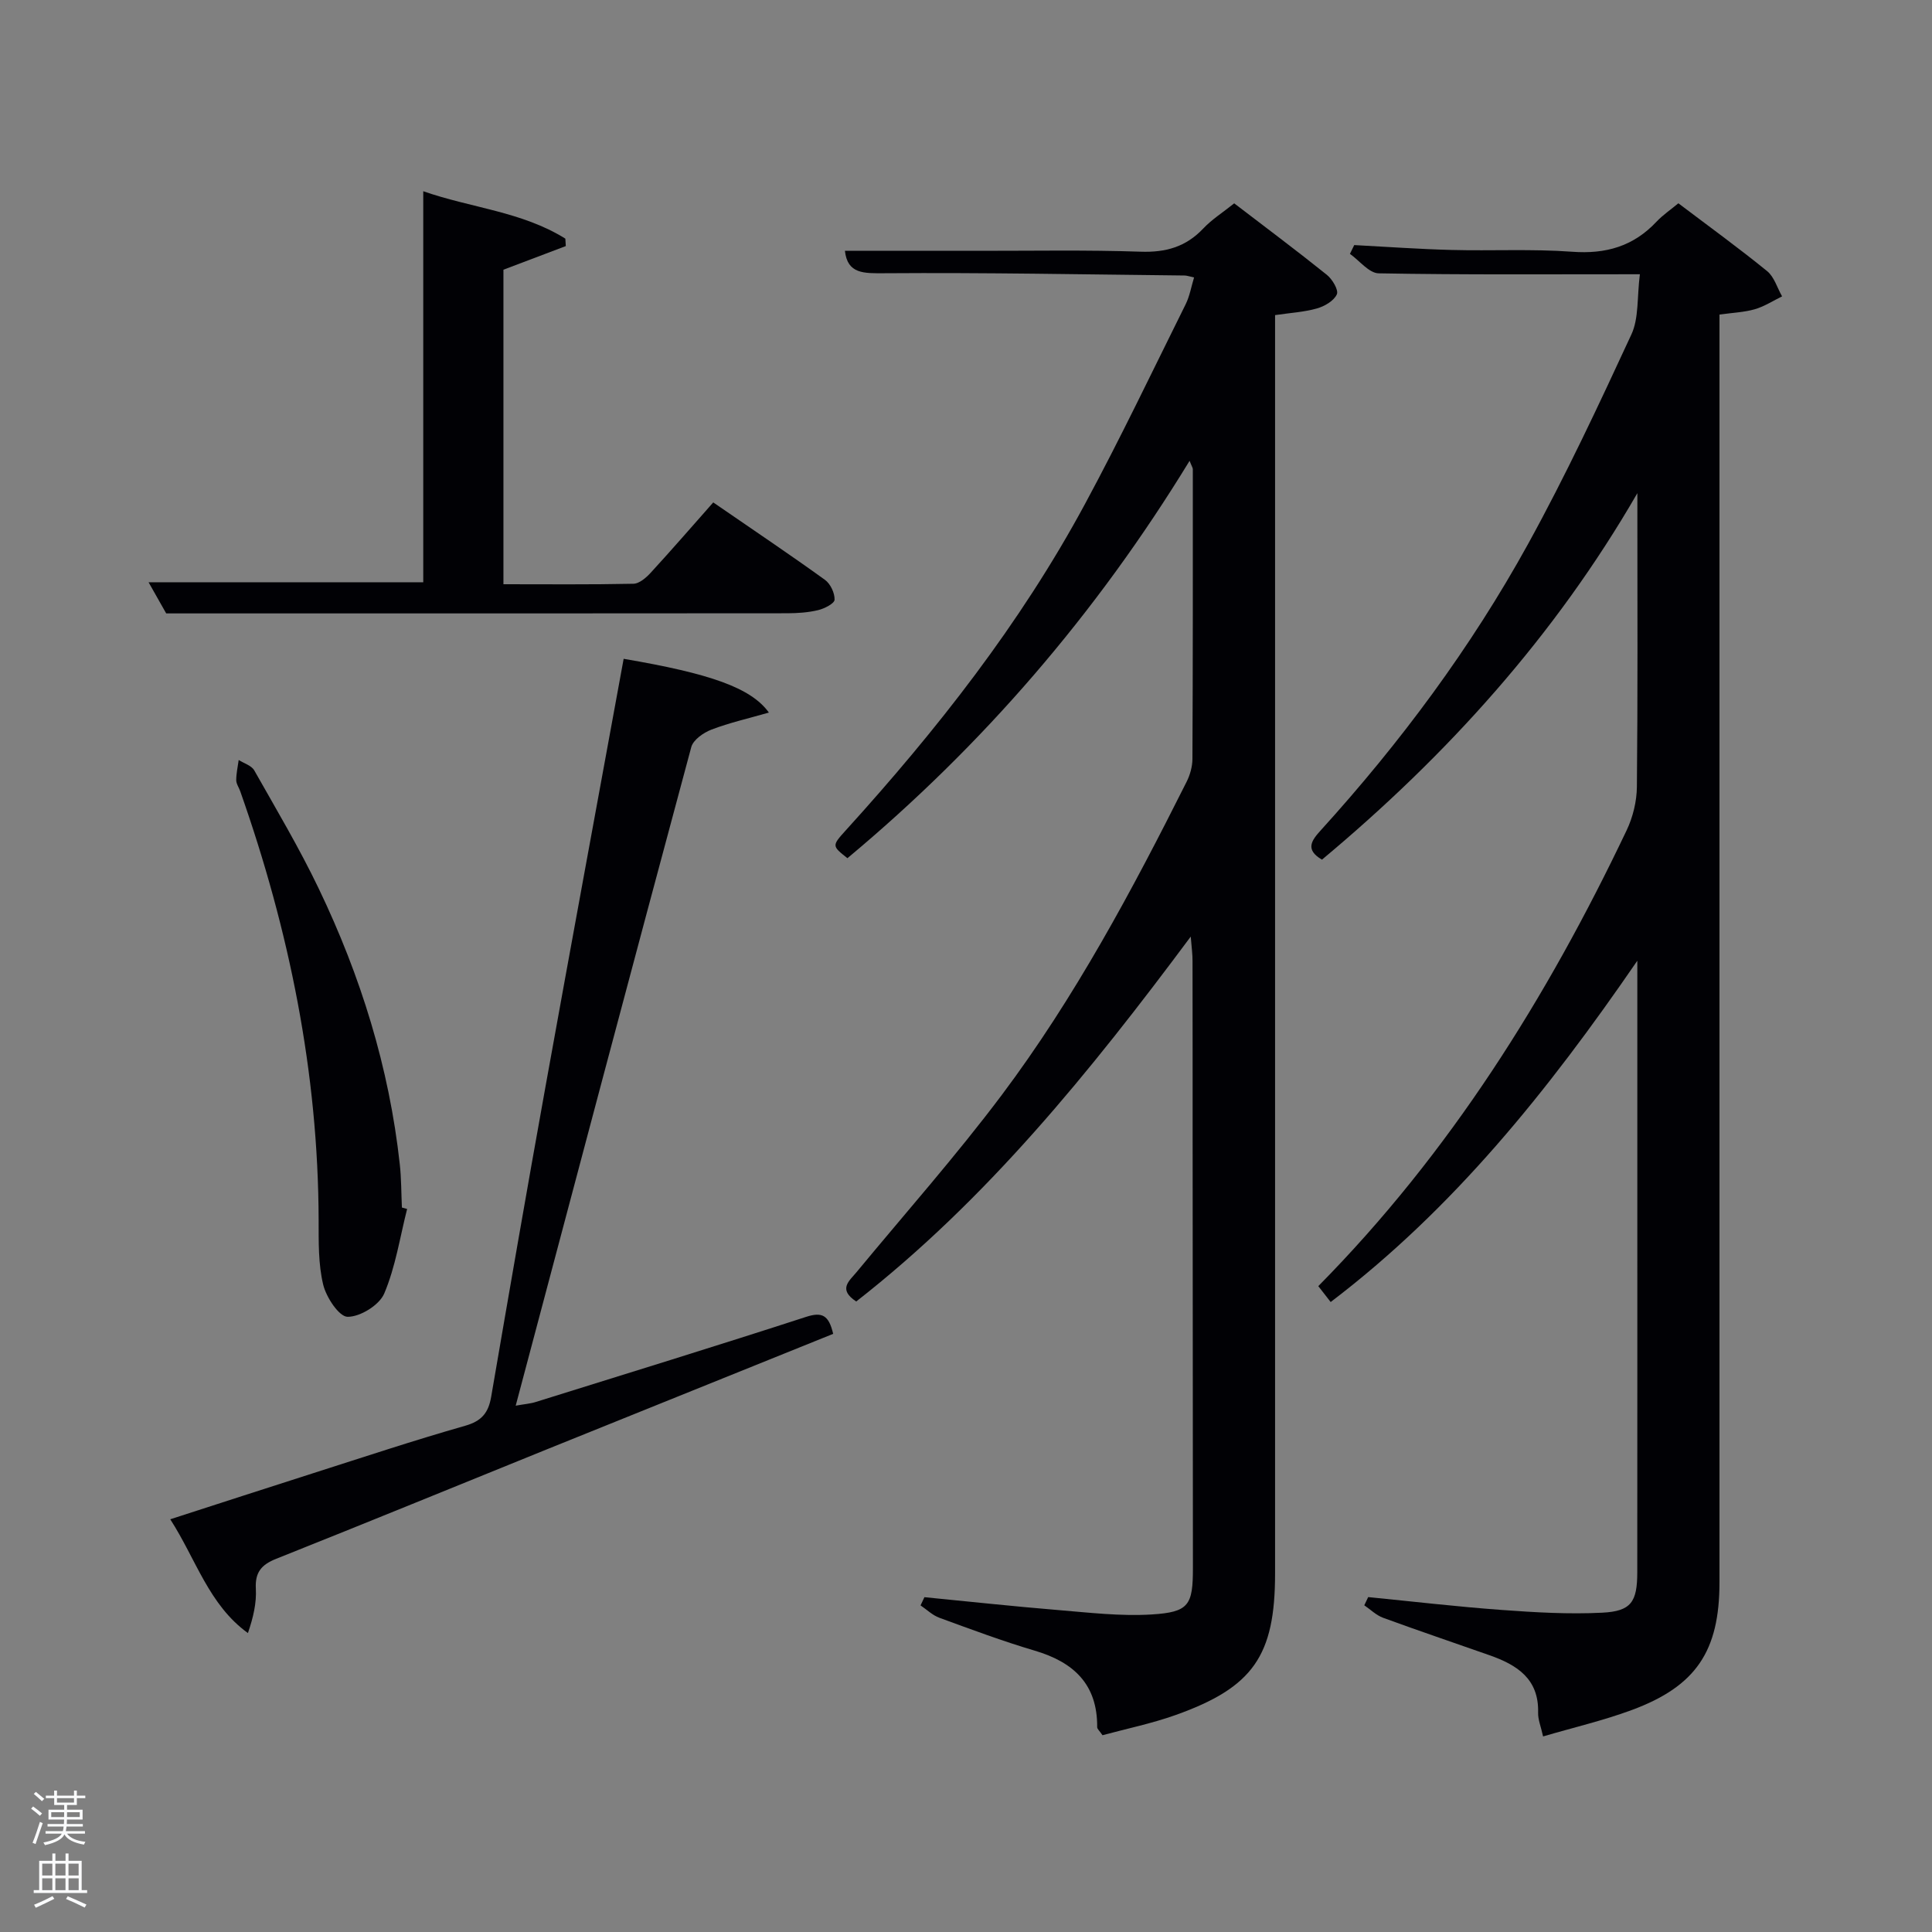 <svg enable-background="new 0 0 400 400" viewBox="0 0 400 400" xmlns="http://www.w3.org/2000/svg"><rect x="0" y="0" width="400" height="400" fill="#808080" stroke="none"/><path d="m6.44 374.46.42-.45c.65.47 1.27.95 1.85 1.44l-.45.49c-.65-.56-1.25-1.06-1.82-1.48m.93 7.33-.63-.26c.55-1.36 1.05-2.8 1.52-4.33.19.1.38.19.59.27-.46 1.29-.95 2.73-1.48 4.32m-.38-10.38.44-.42c.43.34 1.01.82 1.74 1.44l-.49.49c-.53-.51-1.09-1.01-1.69-1.51m2.5.35h1.72v-1.04h.59v1.04h3.52v-1.04h.59v1.04h1.75v.53h-1.75v1.42h-2.03v.97h3.22v2.03h-3.24c0 .35-.01.66-.03.93h3.32v.53h-3.37c-.03.27-.08.58-.15.94h3.96v.53h-3.71c.67.92 1.93 1.48 3.79 1.68-.13.24-.23.44-.29.59-2.13-.38-3.48-1.08-4.04-2.12-.43.97-1.77 1.72-4.03 2.23-.09-.19-.2-.37-.33-.55 2.1-.42 3.37-1.03 3.81-1.83h-3.36v-.53h3.58c.08-.29.13-.61.16-.94h-3.33v-.53h3.39c.02-.27.04-.58.04-.93h-3.23v-2.03h3.25v-.97h-2.07v-1.42h-1.73zm1.12 3.44v1h2.65c.01-.3.02-.44.02-.4v-.25-.35zm1.19-2h3.52v-.91h-3.52zm4.71 2h-2.63v.59c0 .15-.01.28-.01.4h2.64z" fill="#fafbfc"/><path d="m13.56 383.74h.63v1.52h2.72v6.07h1.13v.6h-11.06v-.6h1.13v-6.07h2.73v-1.52h.63v1.52h2.1v-1.52zm-2.69 8.83.38.56c-1.24.63-2.53 1.25-3.85 1.85-.1-.21-.21-.42-.34-.63 1.36-.55 2.63-1.15 3.81-1.78m-2.13-4.27h2.1v-2.45h-2.1zm0 3.04h2.1v-2.46h-2.1zm2.72-3.04h2.1v-2.45h-2.1zm0 3.04h2.1v-2.46h-2.1zm6.07 3.6c-1.41-.71-2.7-1.3-3.86-1.78l.35-.56c1.45.62 2.75 1.19 3.88 1.72zm-1.25-9.09h-2.1v2.45h2.1zm-2.09 5.49h2.1v-2.46h-2.1z" fill="#fafbfc"/><g fill="#010105"><path d="m246.53 193.91c-20.96 28.16-42.28 54.48-69.26 75.55-3.84-2.53-1.44-4.25.09-6.1 10.06-12.18 20.57-24.03 30.05-36.66 15.12-20.16 26.98-42.35 38.26-64.83.72-1.43 1.2-3.15 1.21-4.73.1-20 .08-40 .08-60 0-.28-.21-.56-.67-1.73-19.3 31.6-42.82 58.91-70.84 82.27-3.22-2.55-3.24-2.56-.33-5.78 18.85-20.77 36.12-42.74 49.48-67.49 7.34-13.59 13.99-27.56 20.87-41.4.84-1.69 1.16-3.64 1.75-5.57-1.02-.21-1.5-.4-1.99-.4-20.64-.22-41.29-.62-61.93-.47-4.48.03-7.83.18-8.37-4.64 9.21 0 18.47-.01 27.72 0 11.17.01 22.34-.2 33.49.18 5.19.18 9.36-.98 12.95-4.77 1.81-1.92 4.11-3.37 6.44-5.24 6.37 4.88 12.87 9.73 19.18 14.8 1.14.91 2.47 3.16 2.07 4.04-.61 1.35-2.54 2.47-4.12 2.92-2.68.76-5.52.91-8.67 1.38v6.05 254.49c0 17-4.52 23.58-20.63 29.31-4.94 1.76-10.13 2.82-15.1 4.17-.59-.88-1.1-1.28-1.1-1.67.07-8.88-4.87-13.46-12.93-15.84-6.67-1.97-13.21-4.42-19.75-6.81-1.42-.52-2.6-1.69-3.89-2.56.27-.57.54-1.13.8-1.7 9.21.9 18.41 1.9 27.63 2.66 6.45.53 12.96 1.31 19.38.92 7.78-.48 8.59-1.91 8.58-9.73-.01-29.5-.04-59-.06-88.49-.01-12.33.01-24.67-.02-37 .02-1.39-.18-2.76-.37-5.13z"/><path d="m339.52 56.78c-18.85 0-36.47.13-54.08-.19-2.01-.04-3.97-2.63-5.95-4.03.3-.61.59-1.22.89-1.82 6.71.35 13.41.84 20.13 1.01 8.33.22 16.69-.24 24.98.37 6.97.52 12.68-1.12 17.46-6.21 1.35-1.43 3.02-2.55 4.54-3.82 6.22 4.71 12.42 9.2 18.36 14.03 1.48 1.2 2.1 3.46 3.11 5.24-1.87.91-3.66 2.09-5.63 2.66-2.21.64-4.59.72-7.33 1.11v6 256.47c0 14.24-4.83 21.52-18.2 26.46-5.88 2.17-12.03 3.6-18.32 5.45-.45-2.05-1.07-3.49-1.03-4.92.19-7.01-4.38-9.89-10.03-11.88-7.35-2.59-14.73-5.08-22.05-7.76-1.43-.52-2.62-1.71-3.91-2.59.27-.57.54-1.13.81-1.7 9.21.91 18.4 1.99 27.62 2.66 6.93.51 13.92.92 20.84.57 5.99-.3 7.25-2.23 7.25-8.39.02-27.5.01-54.99.01-82.49 0-14.16 0-28.32 0-44.1-18.56 27.03-38.11 51.36-63.49 70.66-.89-1.14-1.67-2.14-2.56-3.29 27.25-27.59 47.37-59.77 63.84-94.38 1.3-2.73 2.09-5.98 2.12-9 .19-18.83.1-37.66.1-56.49 0-1.44 0-2.87 0-4.31-17.08 29.59-39.43 54.29-65.3 75.88-3.56-2.07-2.14-3.99-.28-6.04 16.51-18.19 31.11-37.83 42.96-59.33 7.77-14.11 14.61-28.74 21.38-43.36 1.57-3.38 1.15-7.69 1.76-12.47z"/><path d="m172.5 276.16c-19.99 8.06-39.7 16-59.4 23.96-18.63 7.54-37.22 15.17-55.89 22.6-3.09 1.23-4.43 2.8-4.24 6.21.16 2.92-.51 5.88-1.64 9.18-8.1-5.85-10.73-15.26-16.08-23.56 10.26-3.31 19.96-6.47 29.68-9.57 10.44-3.33 20.84-6.79 31.38-9.79 3.43-.98 4.81-2.69 5.38-5.99 3.68-21.43 7.39-42.85 11.25-64.24 5.32-29.53 10.78-59.04 16.18-88.56 17.92 3.05 26.38 6 30.07 11.13-4.22 1.21-8.16 2.1-11.9 3.53-1.65.63-3.77 2.12-4.17 3.62-12.16 45.15-24.13 90.35-36.35 136.35 1.83-.33 3.04-.41 4.17-.77 18.68-5.83 37.39-11.59 56-17.63 3.25-1.04 4.65-.37 5.56 3.53z"/><path d="m34.41 127c-.89-1.57-2.25-3.98-3.65-6.45h56.87c0-26.75 0-53.46 0-80.96 9.82 3.45 20.43 4.2 29.42 9.82.03.51.06 1.03.09 1.54-4.21 1.6-8.43 3.19-12.91 4.89v65.12c9.06 0 17.99.09 26.92-.1 1.22-.03 2.64-1.26 3.58-2.29 4.37-4.76 8.61-9.65 12.94-14.55 8.72 6 16.02 10.9 23.14 16.04 1.13.82 2.03 2.74 1.98 4.11-.03.78-2.1 1.84-3.4 2.15-2.07.5-4.26.64-6.4.65-36.64.04-73.28.03-109.91.03-5.97 0-11.94 0-18.67 0z"/><path d="m84.29 250.3c-1.49 5.87-2.4 11.99-4.74 17.51-1.02 2.4-4.97 4.84-7.58 4.82-1.77-.01-4.43-4.04-5.06-6.67-1.03-4.29-.93-8.89-.94-13.36-.08-30.57-6.1-60.05-16.23-88.77-.27-.78-.83-1.54-.83-2.31 0-1.39.32-2.78.51-4.17 1.1.7 2.66 1.15 3.22 2.15 4.58 8.09 9.34 16.1 13.35 24.47 8.68 18.08 14.59 37.05 16.78 57.07.33 2.97.3 5.98.44 8.97.37.1.72.2 1.08.29z"/></g></svg>